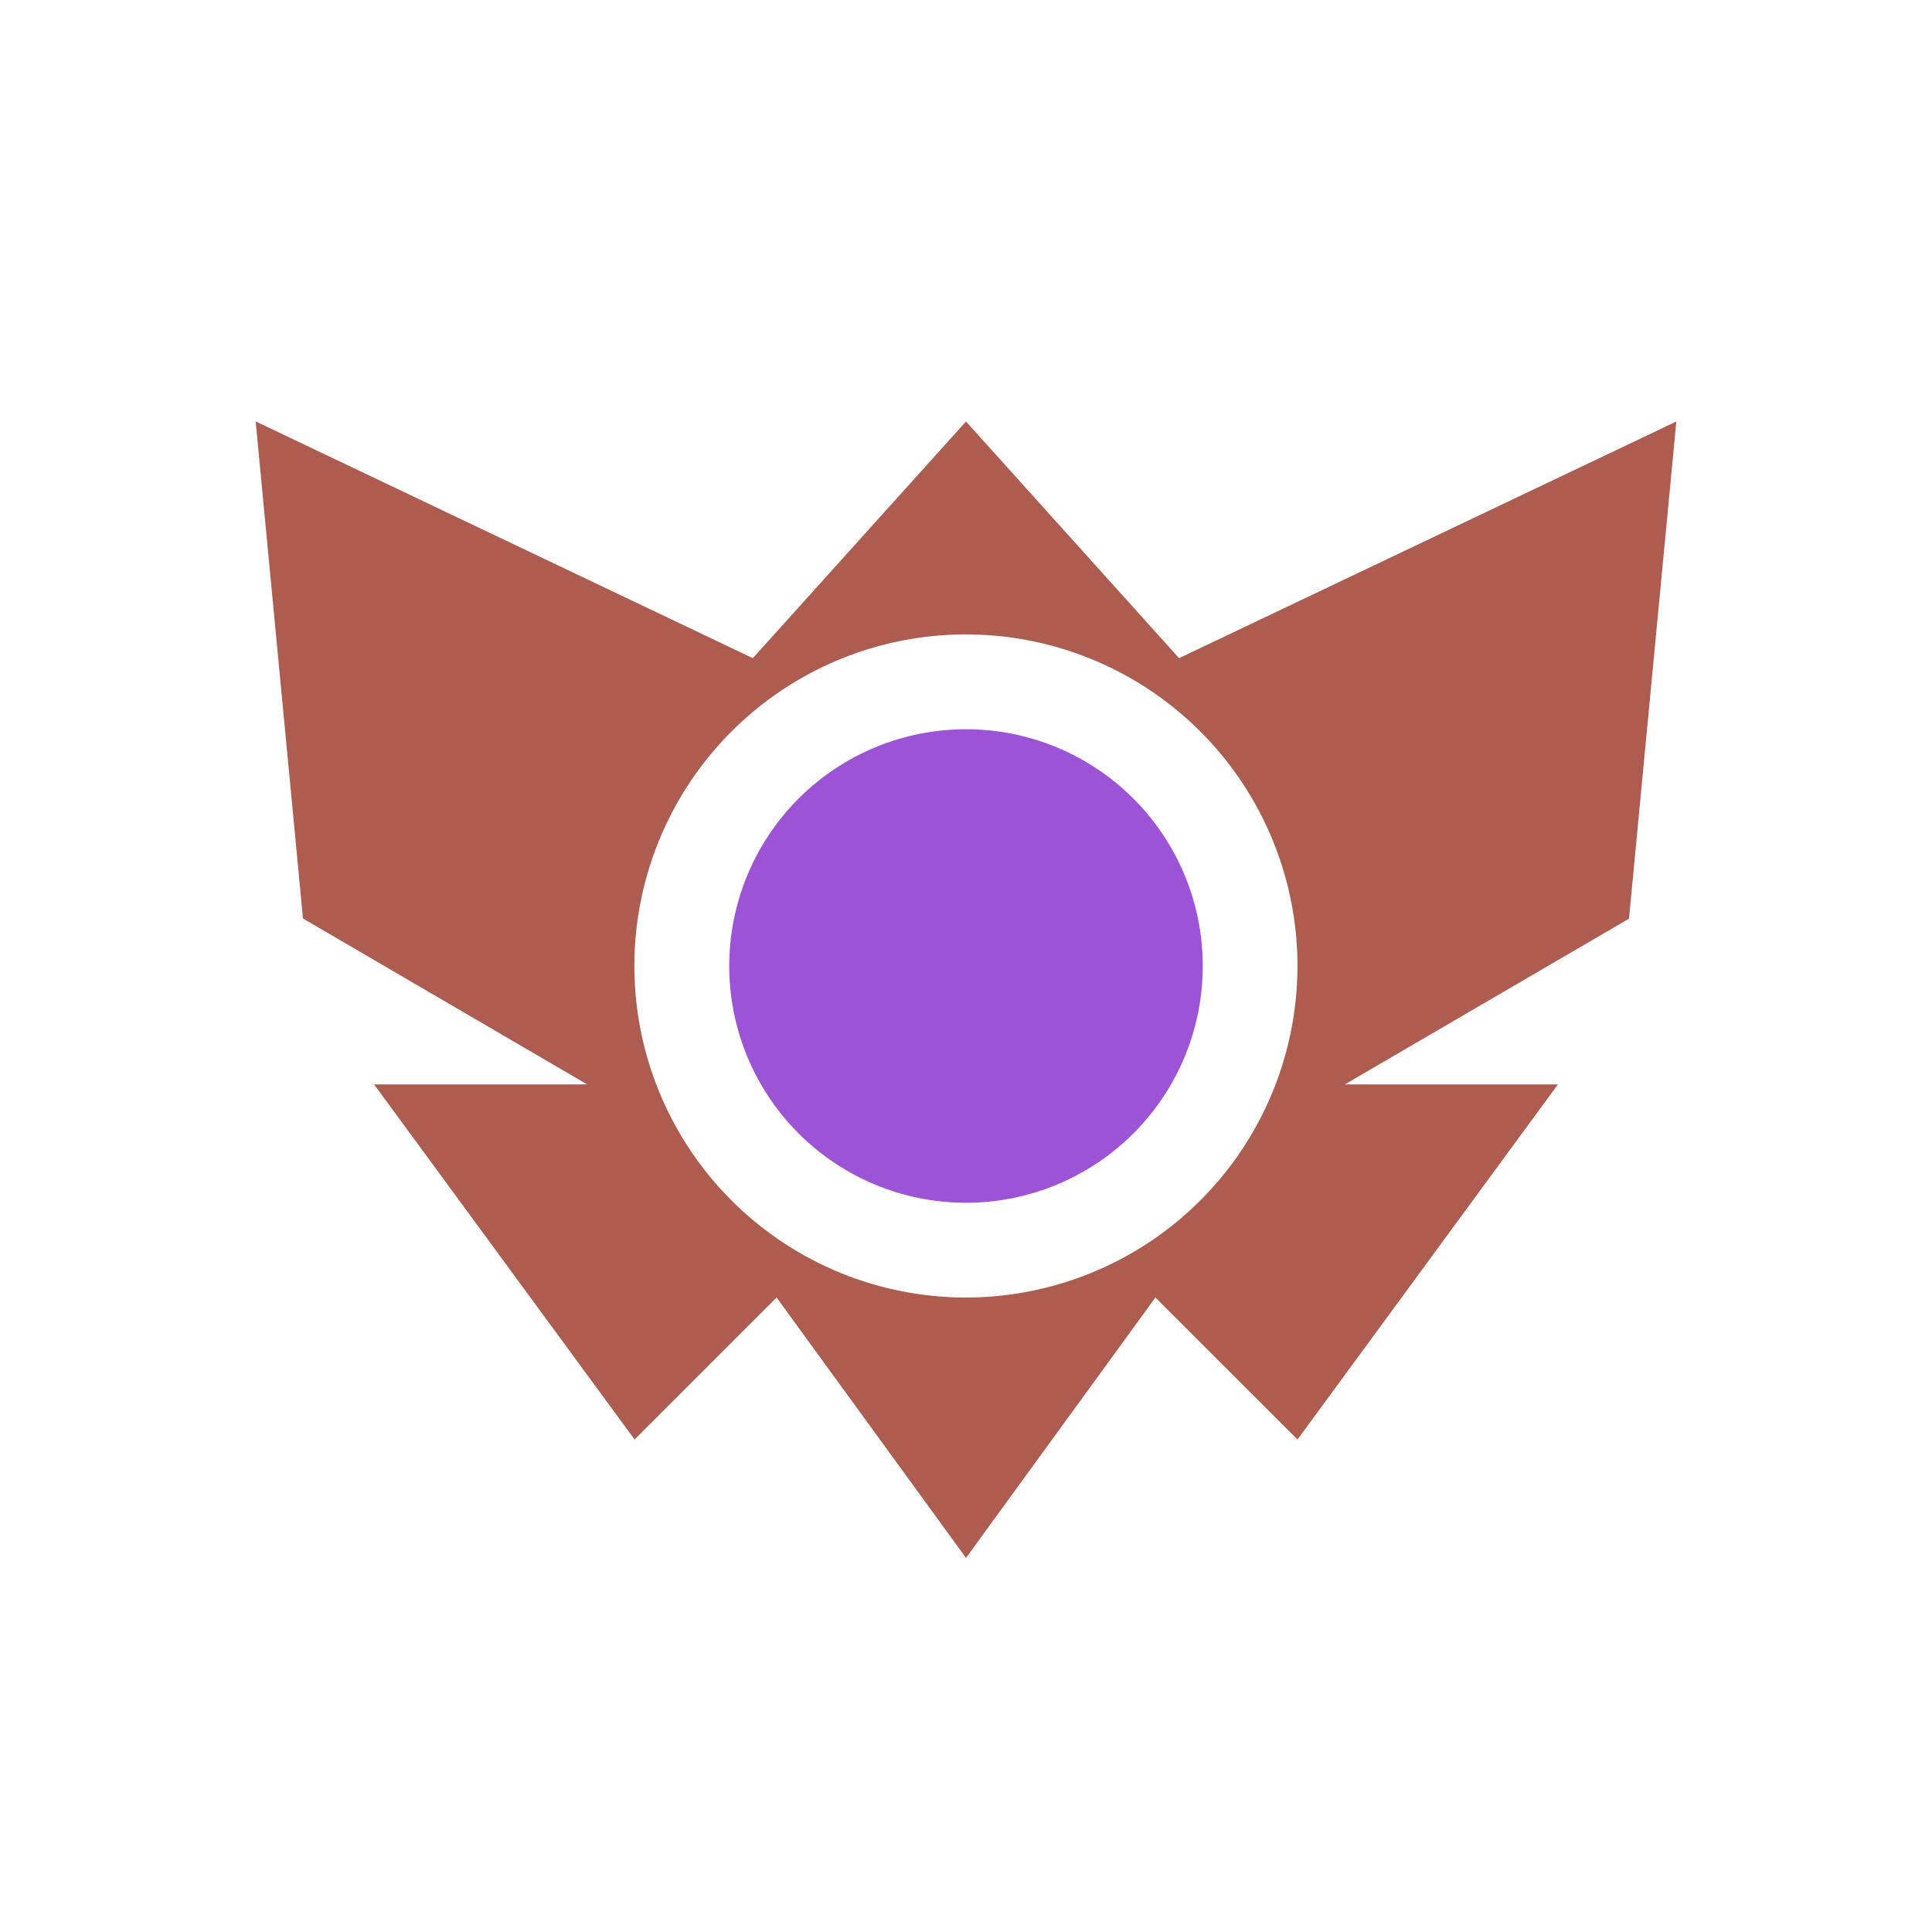 <svg xmlns="http://www.w3.org/2000/svg" width="24" height="24" fill="none">
  <path
    fill="#AE5B50"
    fill-rule="evenodd"
    d="m3.764 11.412-.588-6.177 6.176 2.941L12 5.236l2.647 2.94 6.177-2.94-.588 6.176-3.53 2.059h2.647l-3.235 4.411-1.765-1.764L12 19.353l-2.353-3.235-1.764 1.764-3.236-4.411h2.647l-3.53-2.061v.002Zm8.235 4.706a4.118 4.118 0 1 0 0-8.237 4.118 4.118 0 0 0 0 8.237Z"
    clip-rule="evenodd"
  />
  <path fill="#9D53D6" d="M12 14.941a2.941 2.941 0 1 0 0-5.882 2.941 2.941 0 0 0 0 5.882Z" />
</svg>
